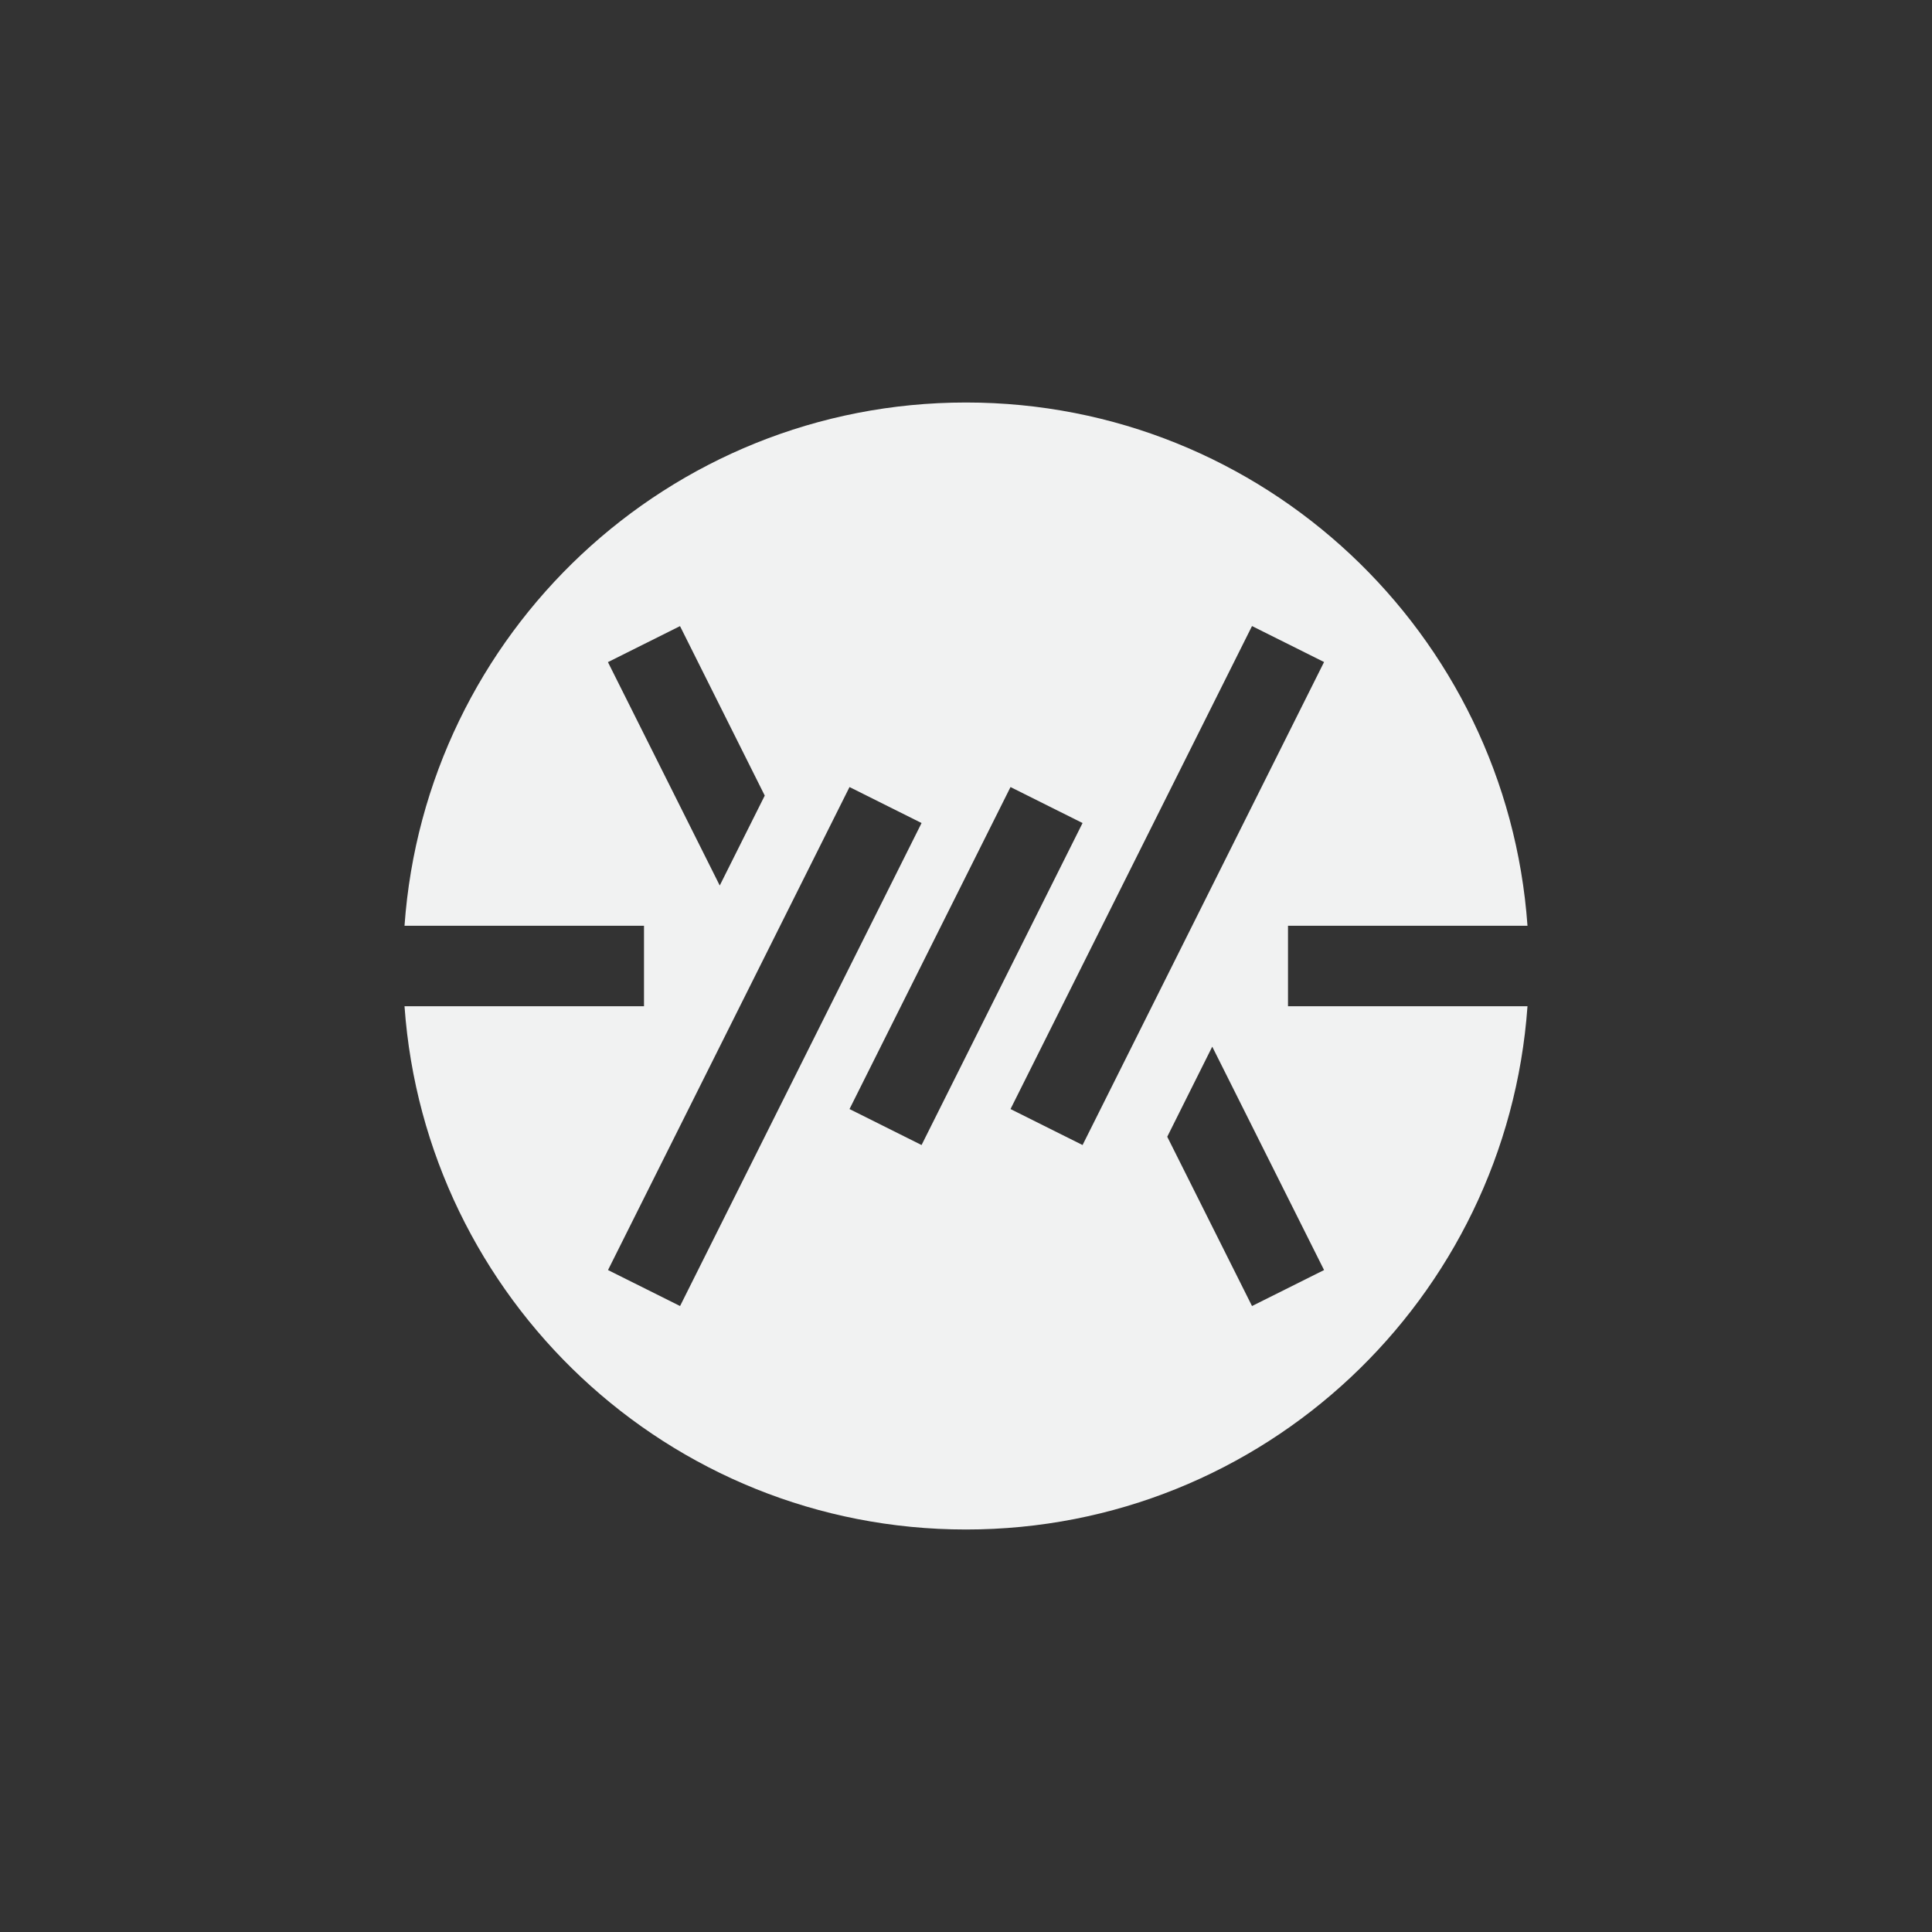 <?xml version="1.0" encoding="UTF-8"?>
<svg version="1.1" viewBox="-4 -4 24 24" width="48" height="48" xmlns="http://www.w3.org/2000/svg">
<rect x="-4" y="-4" width="24" height="24" fill="#333333" stroke="none"/>
<path d="m8 1c-3.697 0-6.717 2.869-6.975 6.5h2.975v1h-2.975c0.258 3.631 3.278 6.5 6.975 6.5 3.697 0 6.717-2.869 6.975-6.5h-2.975v-1h2.975c-0.258-3.631-3.278-6.5-6.975-6.5zm-3.553 2.777 1.053 2.106-0.559 1.117-1.389-2.775 0.895-0.447zm7.106 0 0.895 0.447-3 6-0.895-0.447 3-6zm-5 2 0.895 0.447-3 6-0.895-0.447 3-6zm2 0 0.895 0.447-2 4-0.895-0.447 2-4zm2.506 3.225 1.389 2.775-0.895 0.447-1.053-2.103 0.559-1.119z" style="fill:#f1f2f2"/>
</svg>

